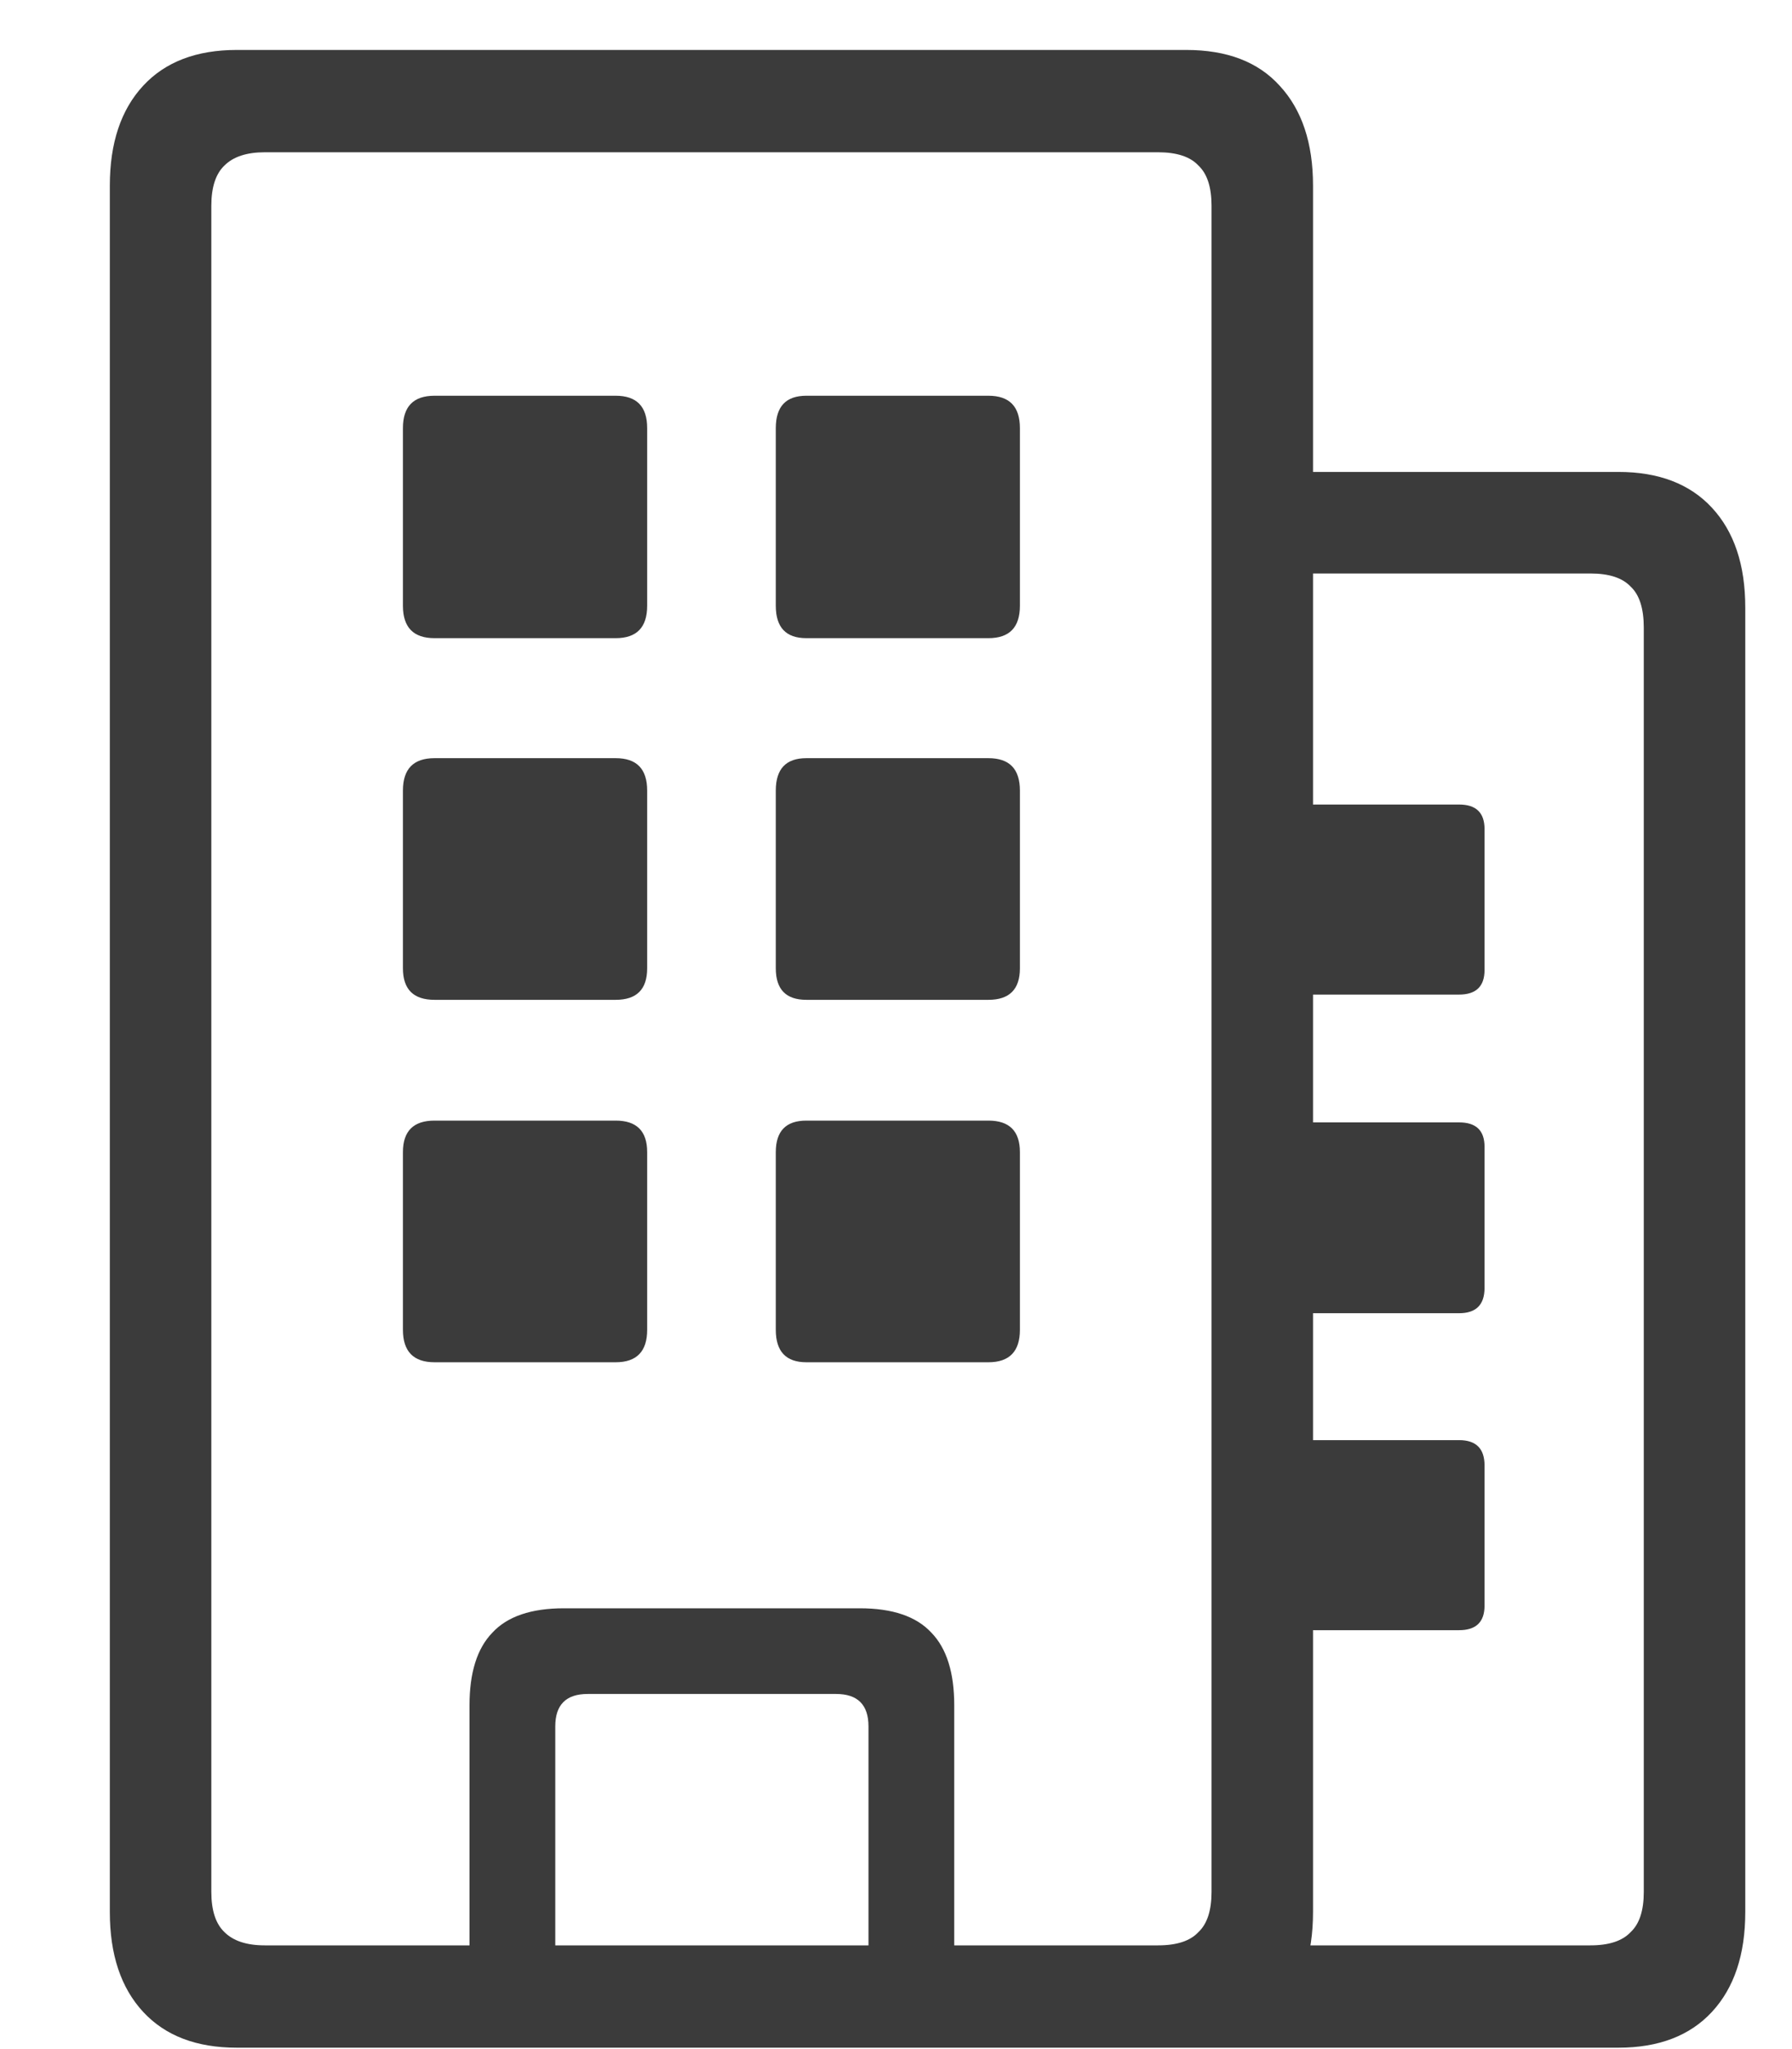 <svg width="14" height="16" viewBox="0 0 14 16" fill="none" xmlns="http://www.w3.org/2000/svg">
<path d="M8.433 15.989L8.822 15.19H12.425C12.571 15.19 12.675 15.155 12.739 15.087C12.808 15.023 12.842 14.918 12.842 14.773V4.901C12.842 4.751 12.808 4.644 12.739 4.58C12.675 4.512 12.571 4.478 12.425 4.478H9.848V3.685H12.644C12.958 3.685 13.202 3.778 13.375 3.965C13.548 4.152 13.635 4.411 13.635 4.744V14.93C13.635 15.262 13.548 15.522 13.375 15.709C13.202 15.896 12.958 15.989 12.644 15.989H8.433ZM9.848 7.766V6.282H11.399C11.532 6.282 11.598 6.346 11.598 6.474V7.574C11.598 7.702 11.532 7.766 11.399 7.766H9.848ZM9.848 10.254V8.764H11.399C11.532 8.764 11.598 8.827 11.598 8.955V10.056C11.598 10.188 11.532 10.254 11.399 10.254H9.848ZM9.848 12.729V11.245H11.399C11.532 11.245 11.598 11.311 11.598 11.443V12.537C11.598 12.665 11.532 12.729 11.399 12.729H9.848ZM1.85 15.989C1.535 15.989 1.291 15.896 1.118 15.709C0.945 15.522 0.858 15.262 0.858 14.93V1.449C0.858 1.117 0.945 0.857 1.118 0.67C1.291 0.483 1.535 0.39 1.85 0.39H9.267C9.586 0.39 9.829 0.483 9.998 0.67C10.171 0.857 10.258 1.117 10.258 1.449V14.93C10.258 15.262 10.171 15.522 9.998 15.709C9.829 15.896 9.586 15.989 9.267 15.989H1.85ZM2.068 15.19H9.048C9.194 15.19 9.299 15.155 9.362 15.087C9.431 15.023 9.465 14.918 9.465 14.773V1.606C9.465 1.461 9.431 1.356 9.362 1.292C9.299 1.224 9.194 1.189 9.048 1.189H2.068C1.927 1.189 1.822 1.224 1.754 1.292C1.686 1.356 1.651 1.461 1.651 1.606V14.773C1.651 14.918 1.686 15.023 1.754 15.087C1.822 15.155 1.927 15.19 2.068 15.19ZM3.395 4.983C3.23 4.983 3.148 4.899 3.148 4.73V3.343C3.148 3.174 3.23 3.09 3.395 3.09H4.81C4.974 3.09 5.056 3.174 5.056 3.343V4.73C5.056 4.899 4.974 4.983 4.81 4.983H3.395ZM6.3 4.983C6.14 4.983 6.061 4.899 6.061 4.73V3.343C6.061 3.174 6.14 3.09 6.3 3.09H7.722C7.886 3.09 7.968 3.174 7.968 3.343V4.73C7.968 4.899 7.886 4.983 7.722 4.983H6.3ZM3.395 7.807C3.23 7.807 3.148 7.725 3.148 7.561V6.173C3.148 6.004 3.23 5.92 3.395 5.92H4.81C4.974 5.92 5.056 6.004 5.056 6.173V7.561C5.056 7.725 4.974 7.807 4.81 7.807H3.395ZM6.3 7.807C6.14 7.807 6.061 7.725 6.061 7.561V6.173C6.061 6.004 6.14 5.92 6.3 5.92H7.722C7.886 5.92 7.968 6.004 7.968 6.173V7.561C7.968 7.725 7.886 7.807 7.722 7.807H6.3ZM3.395 10.637C3.23 10.637 3.148 10.552 3.148 10.384V8.996C3.148 8.832 3.23 8.75 3.395 8.75H4.81C4.974 8.75 5.056 8.832 5.056 8.996V10.384C5.056 10.552 4.974 10.637 4.81 10.637H3.395ZM6.3 10.637C6.14 10.637 6.061 10.552 6.061 10.384V8.996C6.061 8.832 6.14 8.75 6.3 8.75H7.722C7.886 8.75 7.968 8.832 7.968 8.996V10.384C7.968 10.552 7.886 10.637 7.722 10.637H6.3ZM3.668 15.572V13.316C3.668 13.061 3.727 12.872 3.846 12.749C3.964 12.621 4.151 12.558 4.406 12.558H6.717C6.972 12.558 7.159 12.621 7.277 12.749C7.396 12.872 7.455 13.061 7.455 13.316V15.572H6.785V13.48C6.785 13.312 6.701 13.227 6.532 13.227H4.591C4.422 13.227 4.338 13.312 4.338 13.48V15.572H3.668Z" fill="#3B3B3B"/>
</svg>

